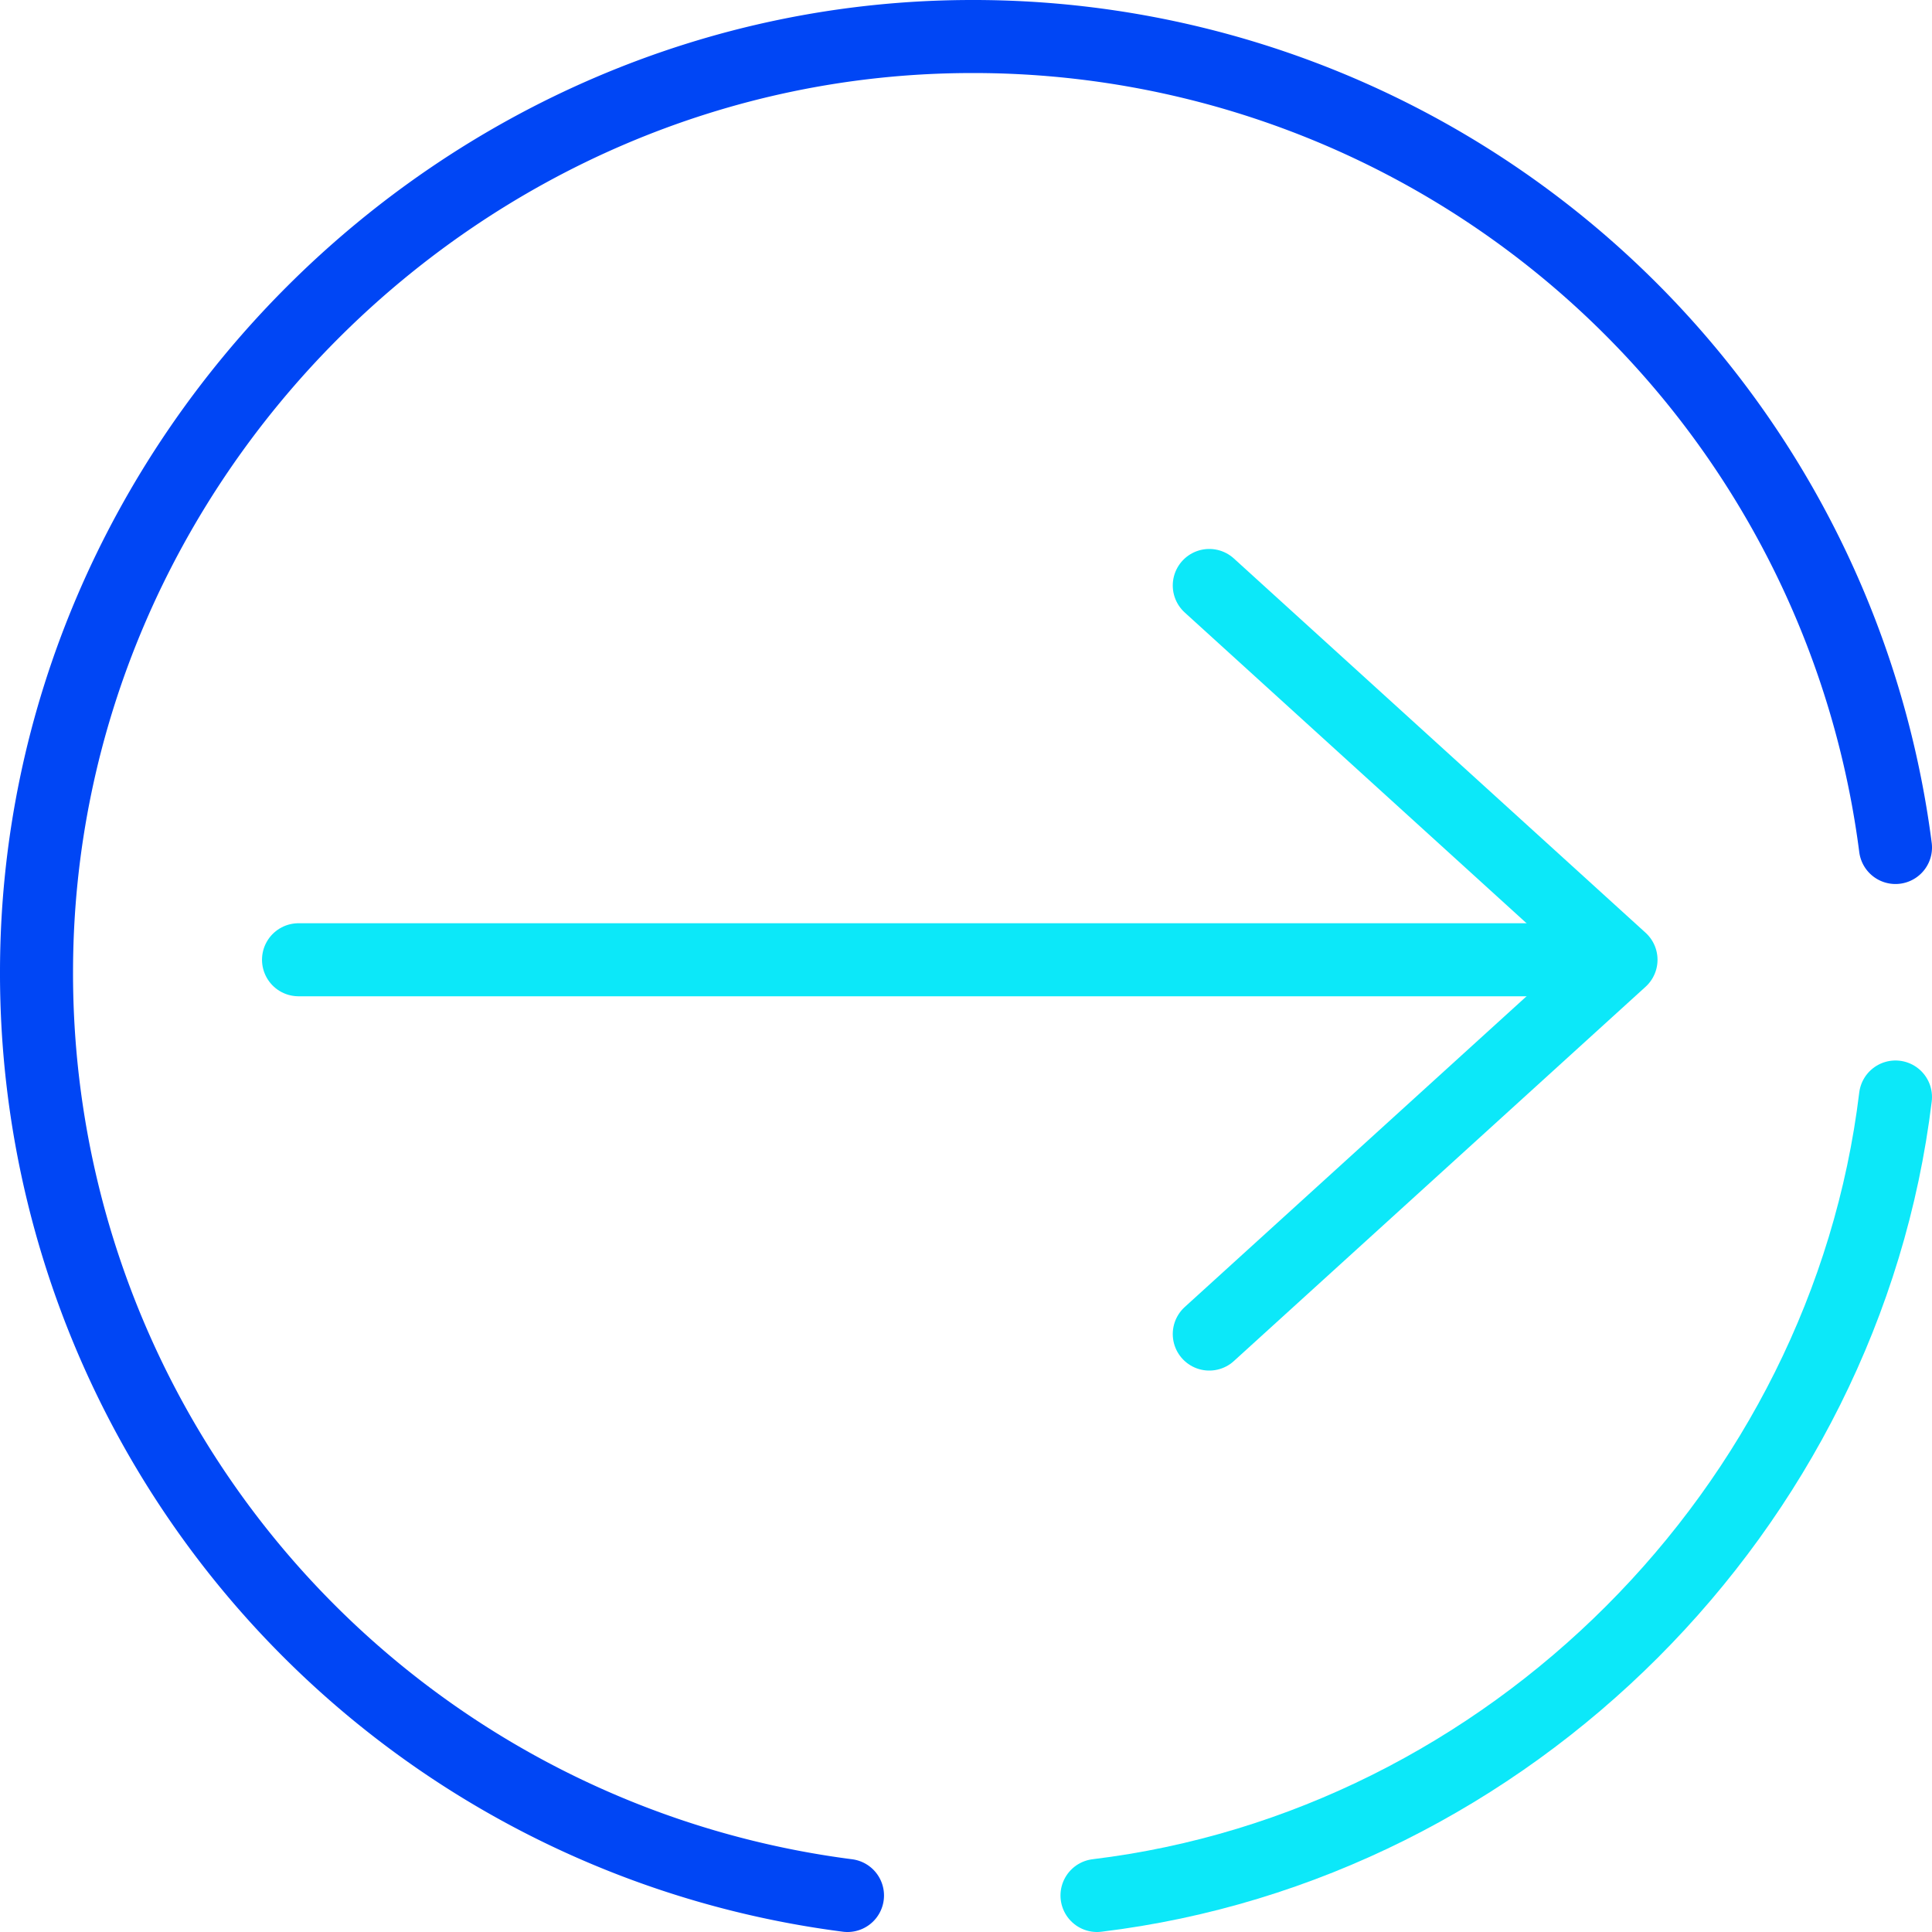 <svg xmlns="http://www.w3.org/2000/svg" width="125.65" height="125.65" viewBox="0 0 125.65 125.65"><defs><style>.a,.b,.c{fill:none;stroke-linecap:round;stroke-width:4.75px;}.a,.c{stroke:#0ce8f9;}.a,.b{stroke-linejoin:round;stroke-miterlimit:10;}.b{stroke:#0046f5;}</style></defs><g transform="translate(2.375 2.375)"><path class="a" d="M60.83,8.9C57.585,35.677,35.677,57.585,8.9,60.83" transform="translate(60.07 60.07)"/><path class="b" d="M53.142,121.3A60.467,60.467,0,0,1,.4,61.256C.4,27.988,27.988.4,61.256.4A60.467,60.467,0,0,1,121.3,53.142" transform="translate(-0.4 -0.4)"/><path class="c" d="M0,0H83.575" transform="translate(17.04 60.044)"/><path class="a" d="M9.8,4.8,36.577,29.142,9.8,53.485" transform="translate(66.472 30.902)"/></g></svg>